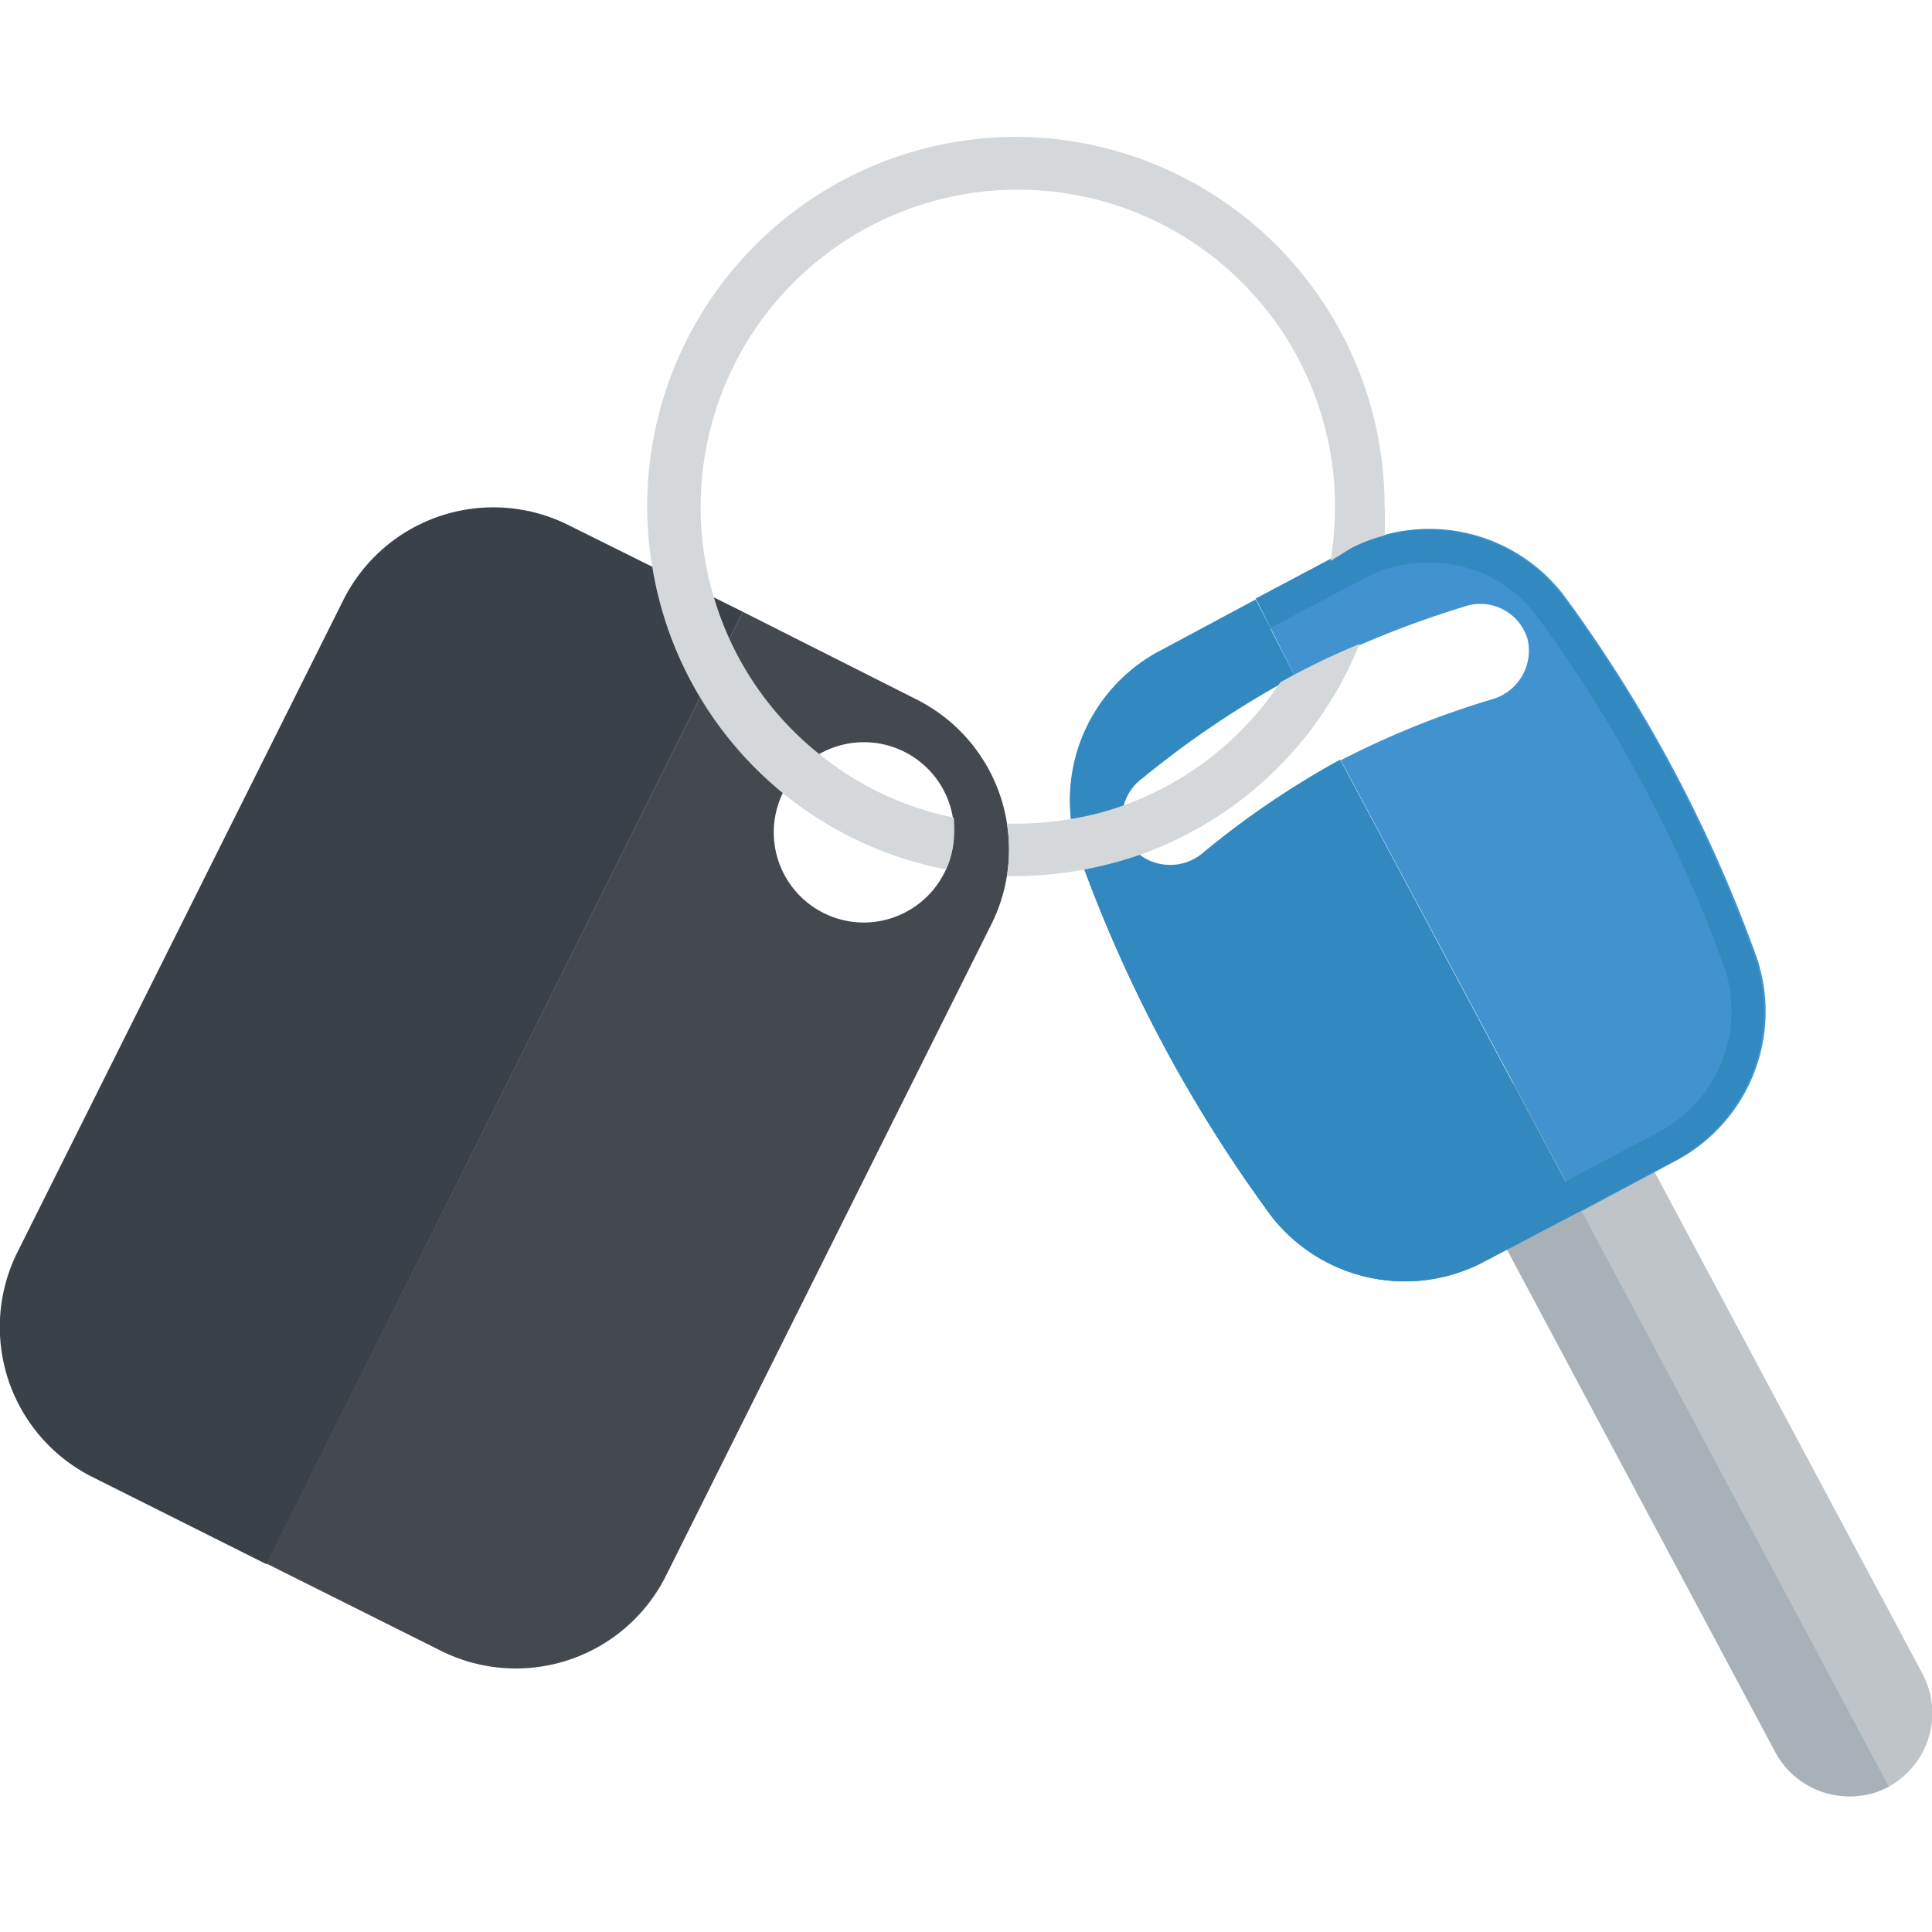 <svg id="Layer_1" data-name="Layer 1" xmlns="http://www.w3.org/2000/svg" viewBox="0 0 60 60"><title>icon-govnl-keys</title><path d="M59,55.26a2.6,2.6,0,0,0,.7-3.29l-9.2-17.23a2.6,2.6,0,0,0-2.32-1.38,2.92,2.92,0,0,0-.77.11,2.47,2.47,0,0,0-.42.17L58.64,55.49A1.77,1.77,0,0,0,59,55.26Z" fill="#bfc4c8"/><path d="M47,33.64l0,0a2.46,2.46,0,0,0-.32.19,2.64,2.64,0,0,0-.75,3.35l9.2,17.23a2.61,2.61,0,0,0,2.31,1.38,2.77,2.77,0,0,0,.8-.12,3.79,3.79,0,0,0,.42-.18l0,0Z" fill="#a7b1b7"/><path d="M41.62,23.59a27.12,27.12,0,0,0-4.28,2.91,1.57,1.57,0,0,1-2.15-.14,1.52,1.52,0,0,1,.29-2.19A29.49,29.49,0,0,1,40.21,21L39,18.63l-3.06,1.64a5.25,5.25,0,0,0-2.44,6.24,43.89,43.89,0,0,0,6,11.28A5.26,5.26,0,0,0,46,39.23L49.1,37.6Z" fill="#3289bf"/><path d="M45.44,18.85a1.53,1.53,0,0,1,2,1,1.57,1.57,0,0,1-1.08,1.86,27.14,27.14,0,0,0-4.72,1.9l7.48,14,3-1.6a5.25,5.25,0,0,0,2.45-6.24,44.23,44.23,0,0,0-6-11.28A5.26,5.26,0,0,0,42,17l-3,1.59L40.21,21A30.31,30.31,0,0,1,45.44,18.85Z" fill="#4193cf"/><path d="M48.62,36.7l-3.06,1.64a4.29,4.29,0,0,1-5.24-1.13,43.46,43.46,0,0,1-5.91-11.06,4.27,4.27,0,0,1,2-5l3.06-1.63-.48-.9-3.06,1.64a5.25,5.25,0,0,0-2.44,6.24,43.89,43.89,0,0,0,6,11.28A5.26,5.26,0,0,0,46,39.23L49.1,37.6Z" fill="#3289bf"/><path d="M42.43,17.93a4,4,0,0,1,1.91-.45,4.09,4.09,0,0,1,3.33,1.58,43.46,43.46,0,0,1,5.91,11.06,4.27,4.27,0,0,1-2,5l-3,1.59.48.9,3-1.6a5.25,5.25,0,0,0,2.45-6.24,44.23,44.23,0,0,0-6-11.28A5.26,5.26,0,0,0,42,17l-3,1.59.48.9Z" fill="#3289bf"/><path d="M28.46,21.72,23.07,19,8.28,48.56l5.4,2.7a5.21,5.21,0,0,0,7-2.32L30.79,28.7A5.21,5.21,0,0,0,28.46,21.72Zm-1.63,6.93a2.8,2.8,0,1,1,2.8-2.8A2.81,2.81,0,0,1,26.83,28.65Z" fill="#43494f"/><path d="M17.66,16.31a5.21,5.21,0,0,0-7,2.33L.55,38.87a5.21,5.21,0,0,0,2.32,7l5.41,2.71L23.07,19Z" fill="#3b4148"/><path d="M31.57,4.25A11.47,11.47,0,0,0,20.1,15.72a10.83,10.83,0,0,0,.16,1.9A11.43,11.43,0,0,0,29.38,27a2.82,2.82,0,0,0,.24-1.13,2.52,2.52,0,0,0,0-.48,9.65,9.65,0,0,1-4.15-1.95,9.76,9.76,0,0,1-3.29-4.86,9.52,9.52,0,0,1-.42-2.84,9.85,9.85,0,0,1,19.7,0,10.39,10.39,0,0,1-.14,1.68L42,17A5.06,5.06,0,0,1,43,16.63a9.1,9.1,0,0,0,0-.91A11.48,11.48,0,0,0,31.57,4.25ZM34.93,25a9.14,9.14,0,0,1-1.71.44,10,10,0,0,1-1.65.14h-.3a5,5,0,0,1,0,1.63h.3a12,12,0,0,0,3.82-.66A11.48,11.48,0,0,0,42.22,20a22.46,22.46,0,0,0-2.46,1.19A9.83,9.83,0,0,1,34.93,25Z" fill="#d4d8da"/></svg>